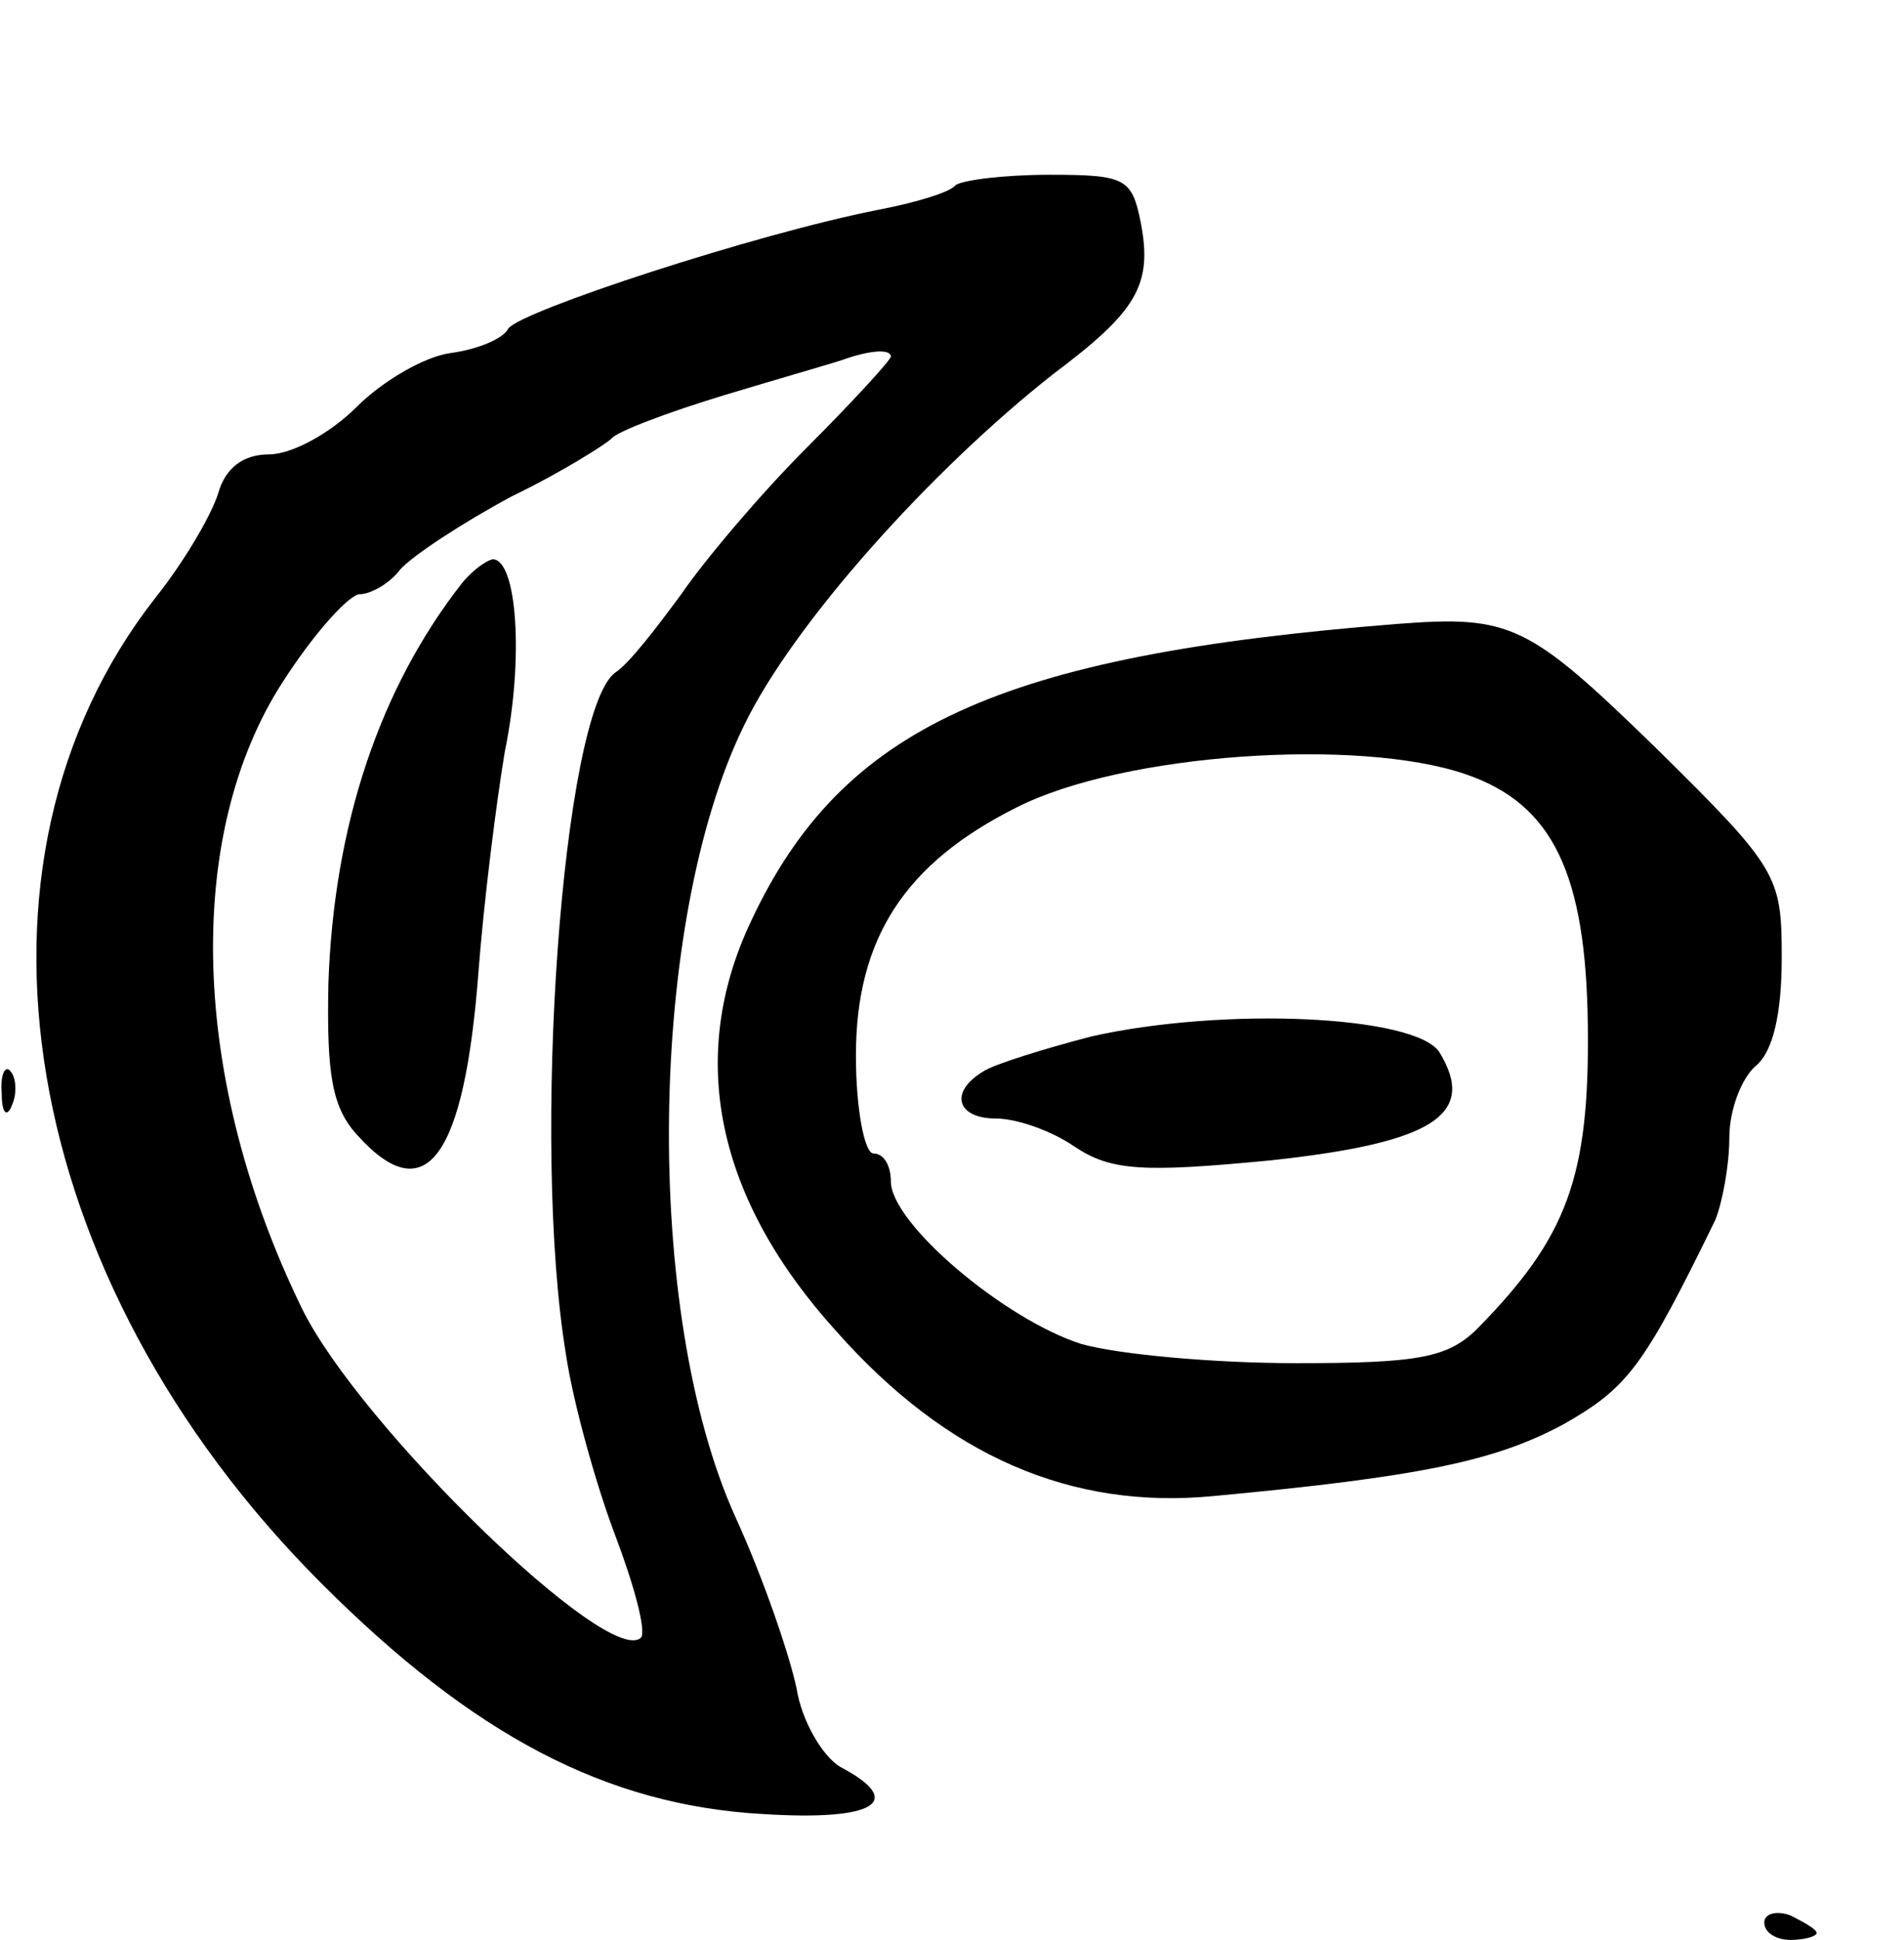 <svg version="1.0" xmlns="http://www.w3.org/2000/svg"
 width="109pt" height="111pt" viewBox="0 0 109 111"
 preserveAspectRatio="xMidYMid meet">
<g transform="translate(0,111) scale(0.1,-0.1)"
fill="#000000" stroke="none">
<path d="M547 1004 c-3 -4 -23 -10 -44 -14 -71 -14 -205 -58 -212 -68 -3 -6
-18 -12 -33 -14 -15 -2 -39 -16 -54 -31 -15 -15 -37 -27 -50 -27 -15 0 -25 -8
-29 -22 -4 -13 -20 -40 -36 -60 -119 -152 -79 -390 95 -564 87 -87 163 -127
253 -132 64 -4 82 7 44 27 -10 6 -22 26 -25 45 -4 19 -19 63 -35 98 -53 117
-50 341 5 453 28 58 107 146 177 201 48 36 57 51 50 87 -5 25 -9 27 -52 27
-26 0 -50 -3 -54 -6z m-37 -98 c0 -2 -22 -26 -48 -52 -27 -27 -59 -65 -72 -84
-14 -19 -30 -40 -38 -45 -30 -23 -48 -269 -28 -390 4 -27 17 -74 28 -103 11
-29 18 -55 15 -59 -18 -18 -161 121 -194 188 -64 131 -68 271 -11 359 18 28
38 50 44 50 6 0 17 6 23 14 7 8 36 27 64 42 29 14 54 30 57 33 3 4 32 15 65
25 33 10 65 19 70 21 15 5 25 5 25 1z"/>
<path d="M265 777 c-48 -61 -74 -140 -77 -230 -1 -52 2 -71 17 -87 39 -43 61
-12 69 95 3 39 10 95 15 125 11 53 7 110 -7 110 -4 -1 -11 -6 -17 -13z"/>
<path d="M800 753 c-228 -18 -318 -59 -370 -170 -37 -78 -20 -159 49 -235 63
-71 134 -102 216 -94 118 11 161 20 200 41 37 21 46 33 87 117 4 10 8 31 8 47
0 16 7 34 15 41 10 8 15 30 15 62 0 47 -2 51 -72 120 -73 71 -83 76 -148 71z
m39 -86 c50 -17 69 -57 70 -144 1 -87 -12 -121 -63 -173 -17 -17 -34 -20 -104
-20 -47 0 -102 5 -123 11 -44 14 -109 69 -109 93 0 9 -4 16 -10 16 -5 0 -10
25 -10 56 0 67 28 110 92 142 61 31 196 40 257 19z"/>
<path d="M625 517 c-27 -7 -56 -16 -62 -20 -20 -12 -15 -27 7 -27 12 0 32 -7
45 -16 21 -14 39 -15 112 -8 93 10 119 26 97 62 -14 21 -123 26 -199 9z"/>
<path d="M1 484 c0 -11 3 -14 6 -6 3 7 2 16 -1 19 -3 4 -6 -2 -5 -13z"/>
<path d="M1010 10 c0 -6 7 -10 15 -10 8 0 15 2 15 4 0 2 -7 6 -15 10 -8 3 -15
1 -15 -4z"/>
</g>
</svg>
